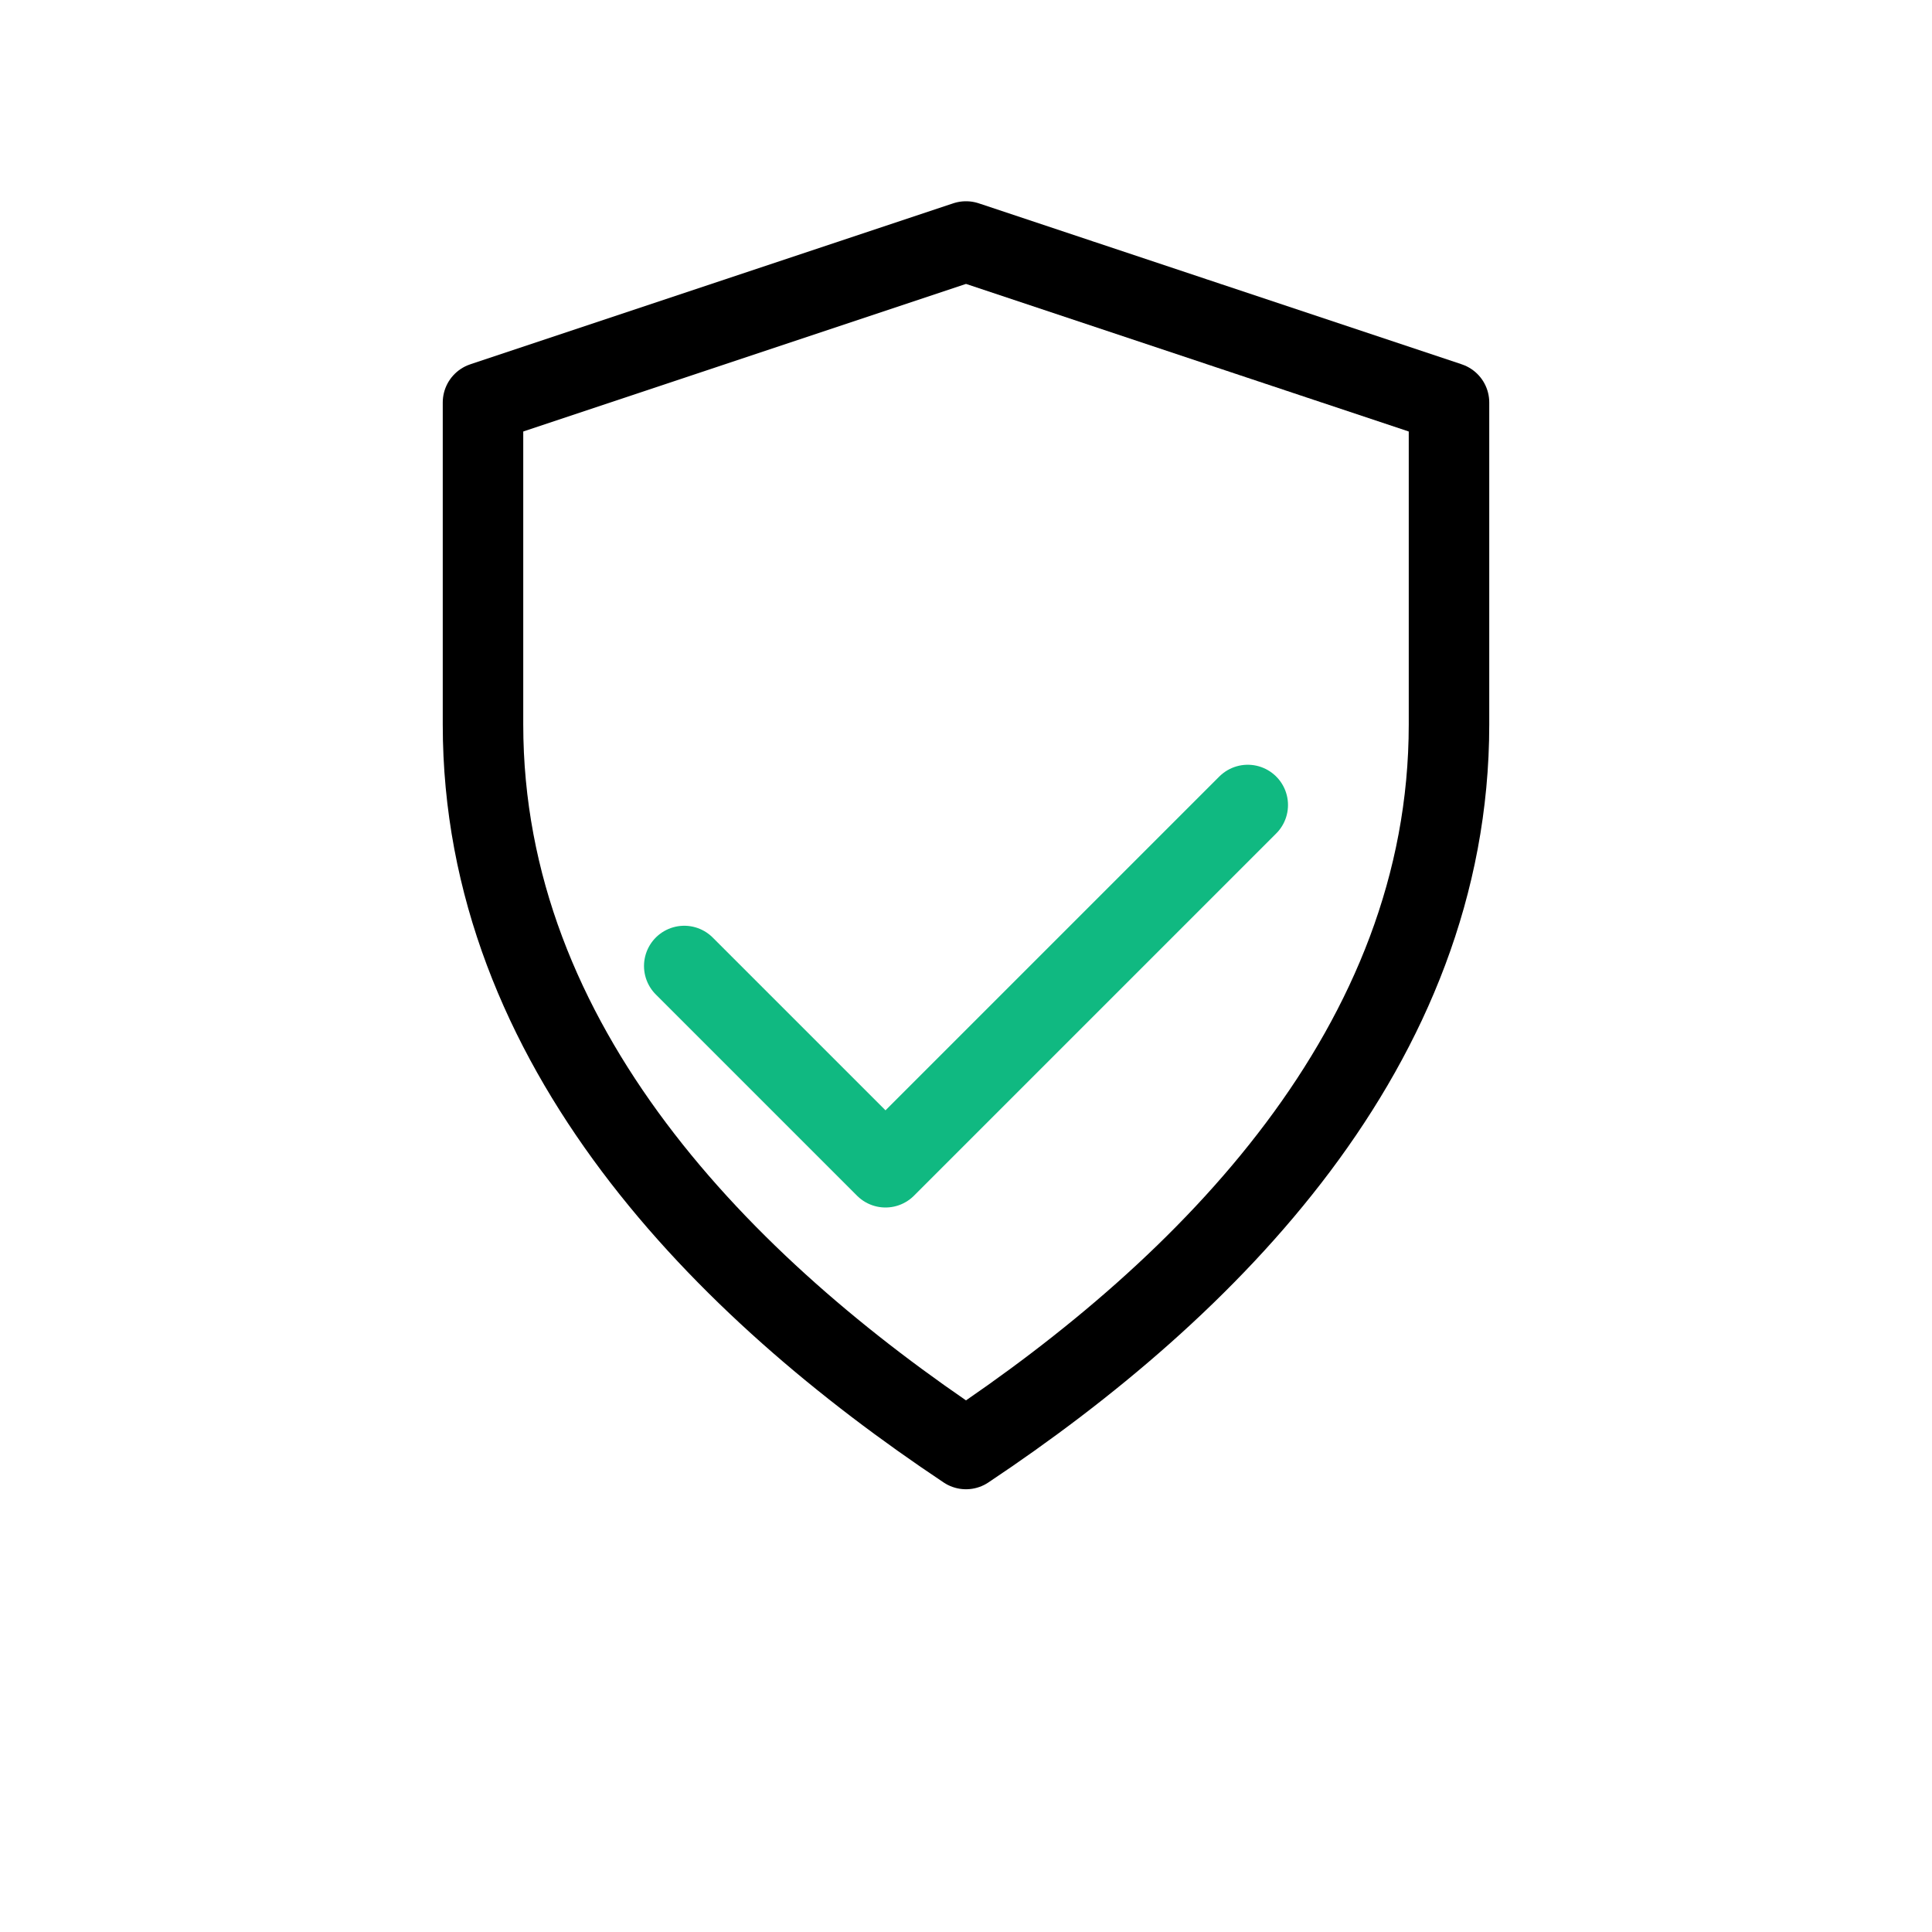 <svg xmlns="http://www.w3.org/2000/svg" viewBox="0 0 48 48" aria-hidden="true" role="img">
  <g fill="none" stroke="currentColor" stroke-width="2" stroke-linecap="round" stroke-linejoin="round">
    <path d="M24 6l12 4v8c0 8-6 14-12 18-6-4-12-10-12-18v-8l12-4z"/>
  </g>
  <path d="M17 24l5 5 9-9" fill="none" stroke="#10b981" stroke-width="2" stroke-linecap="round" stroke-linejoin="round"/>
</svg>


